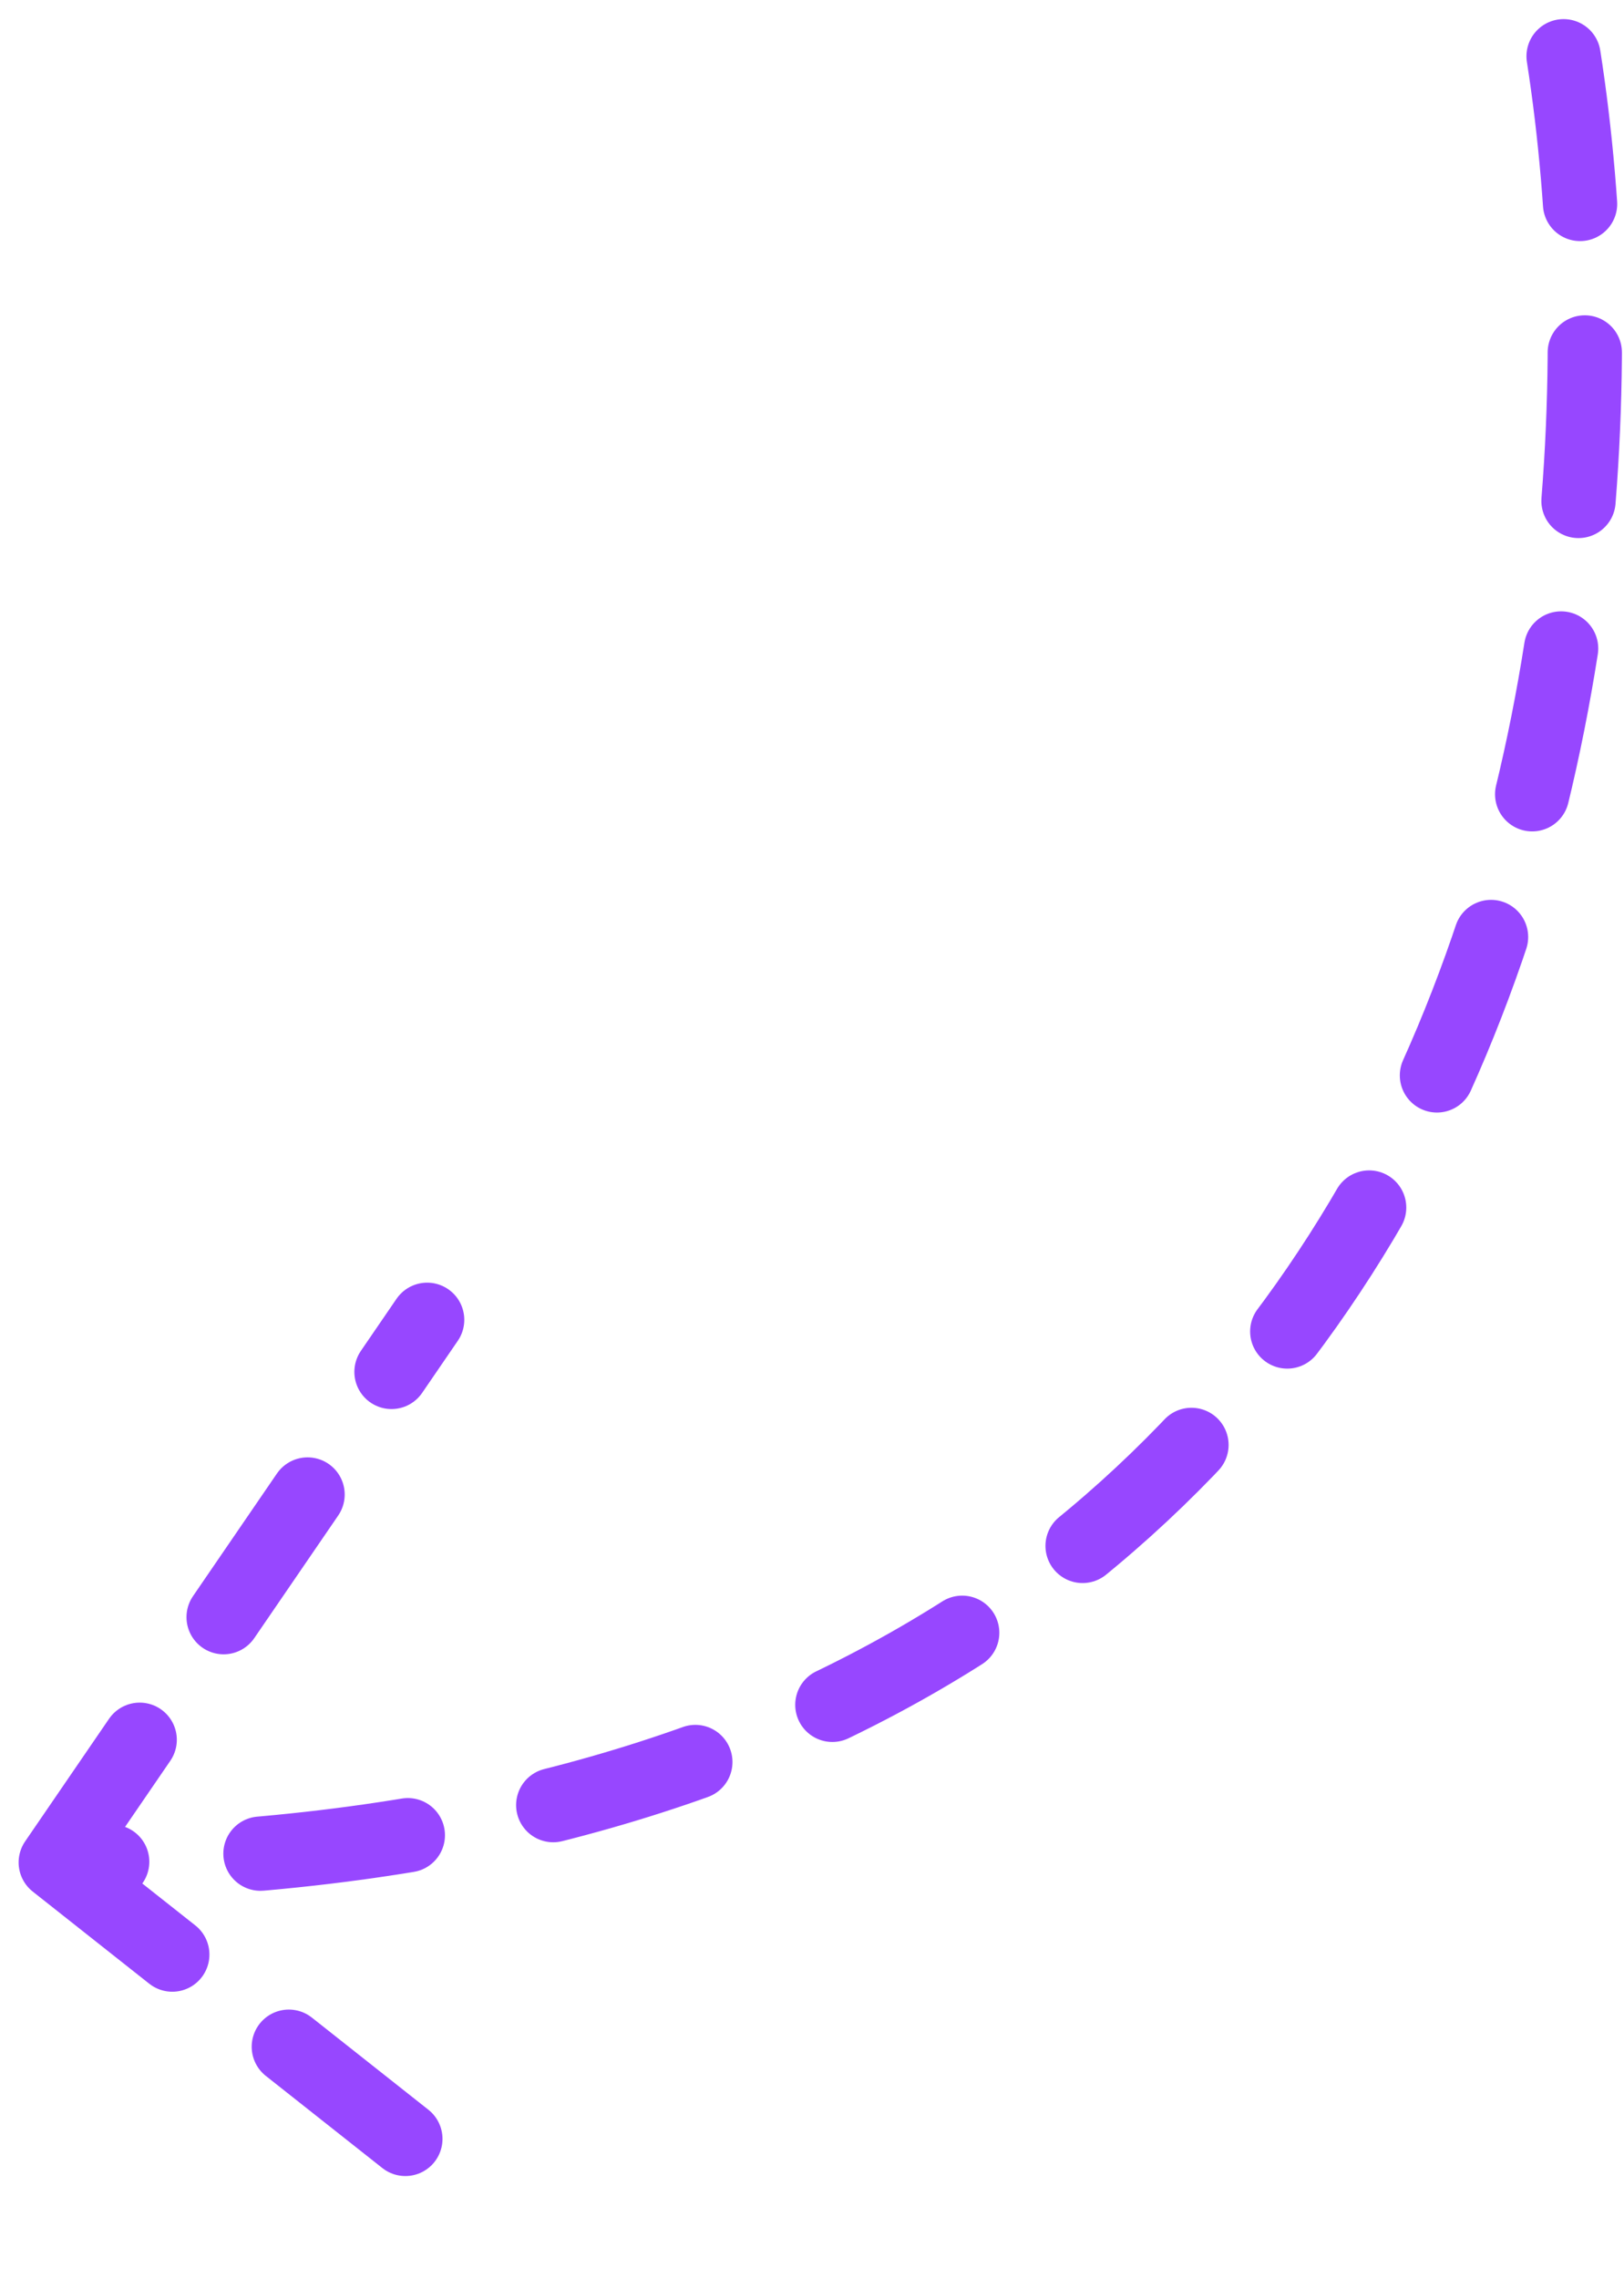 <svg width="82" height="115" viewBox="0 0 82 115" fill="none" xmlns="http://www.w3.org/2000/svg">
<path d="M78.95 2.839C83.7 33.218 75.124 93.976 2.815 93.976M2.815 93.976L21.568 66.597M2.815 93.976L26.068 112.353" stroke="#9747FF" stroke-width="3.75" stroke-linecap="round" stroke-dasharray="7.5 7.5"/>
</svg>
